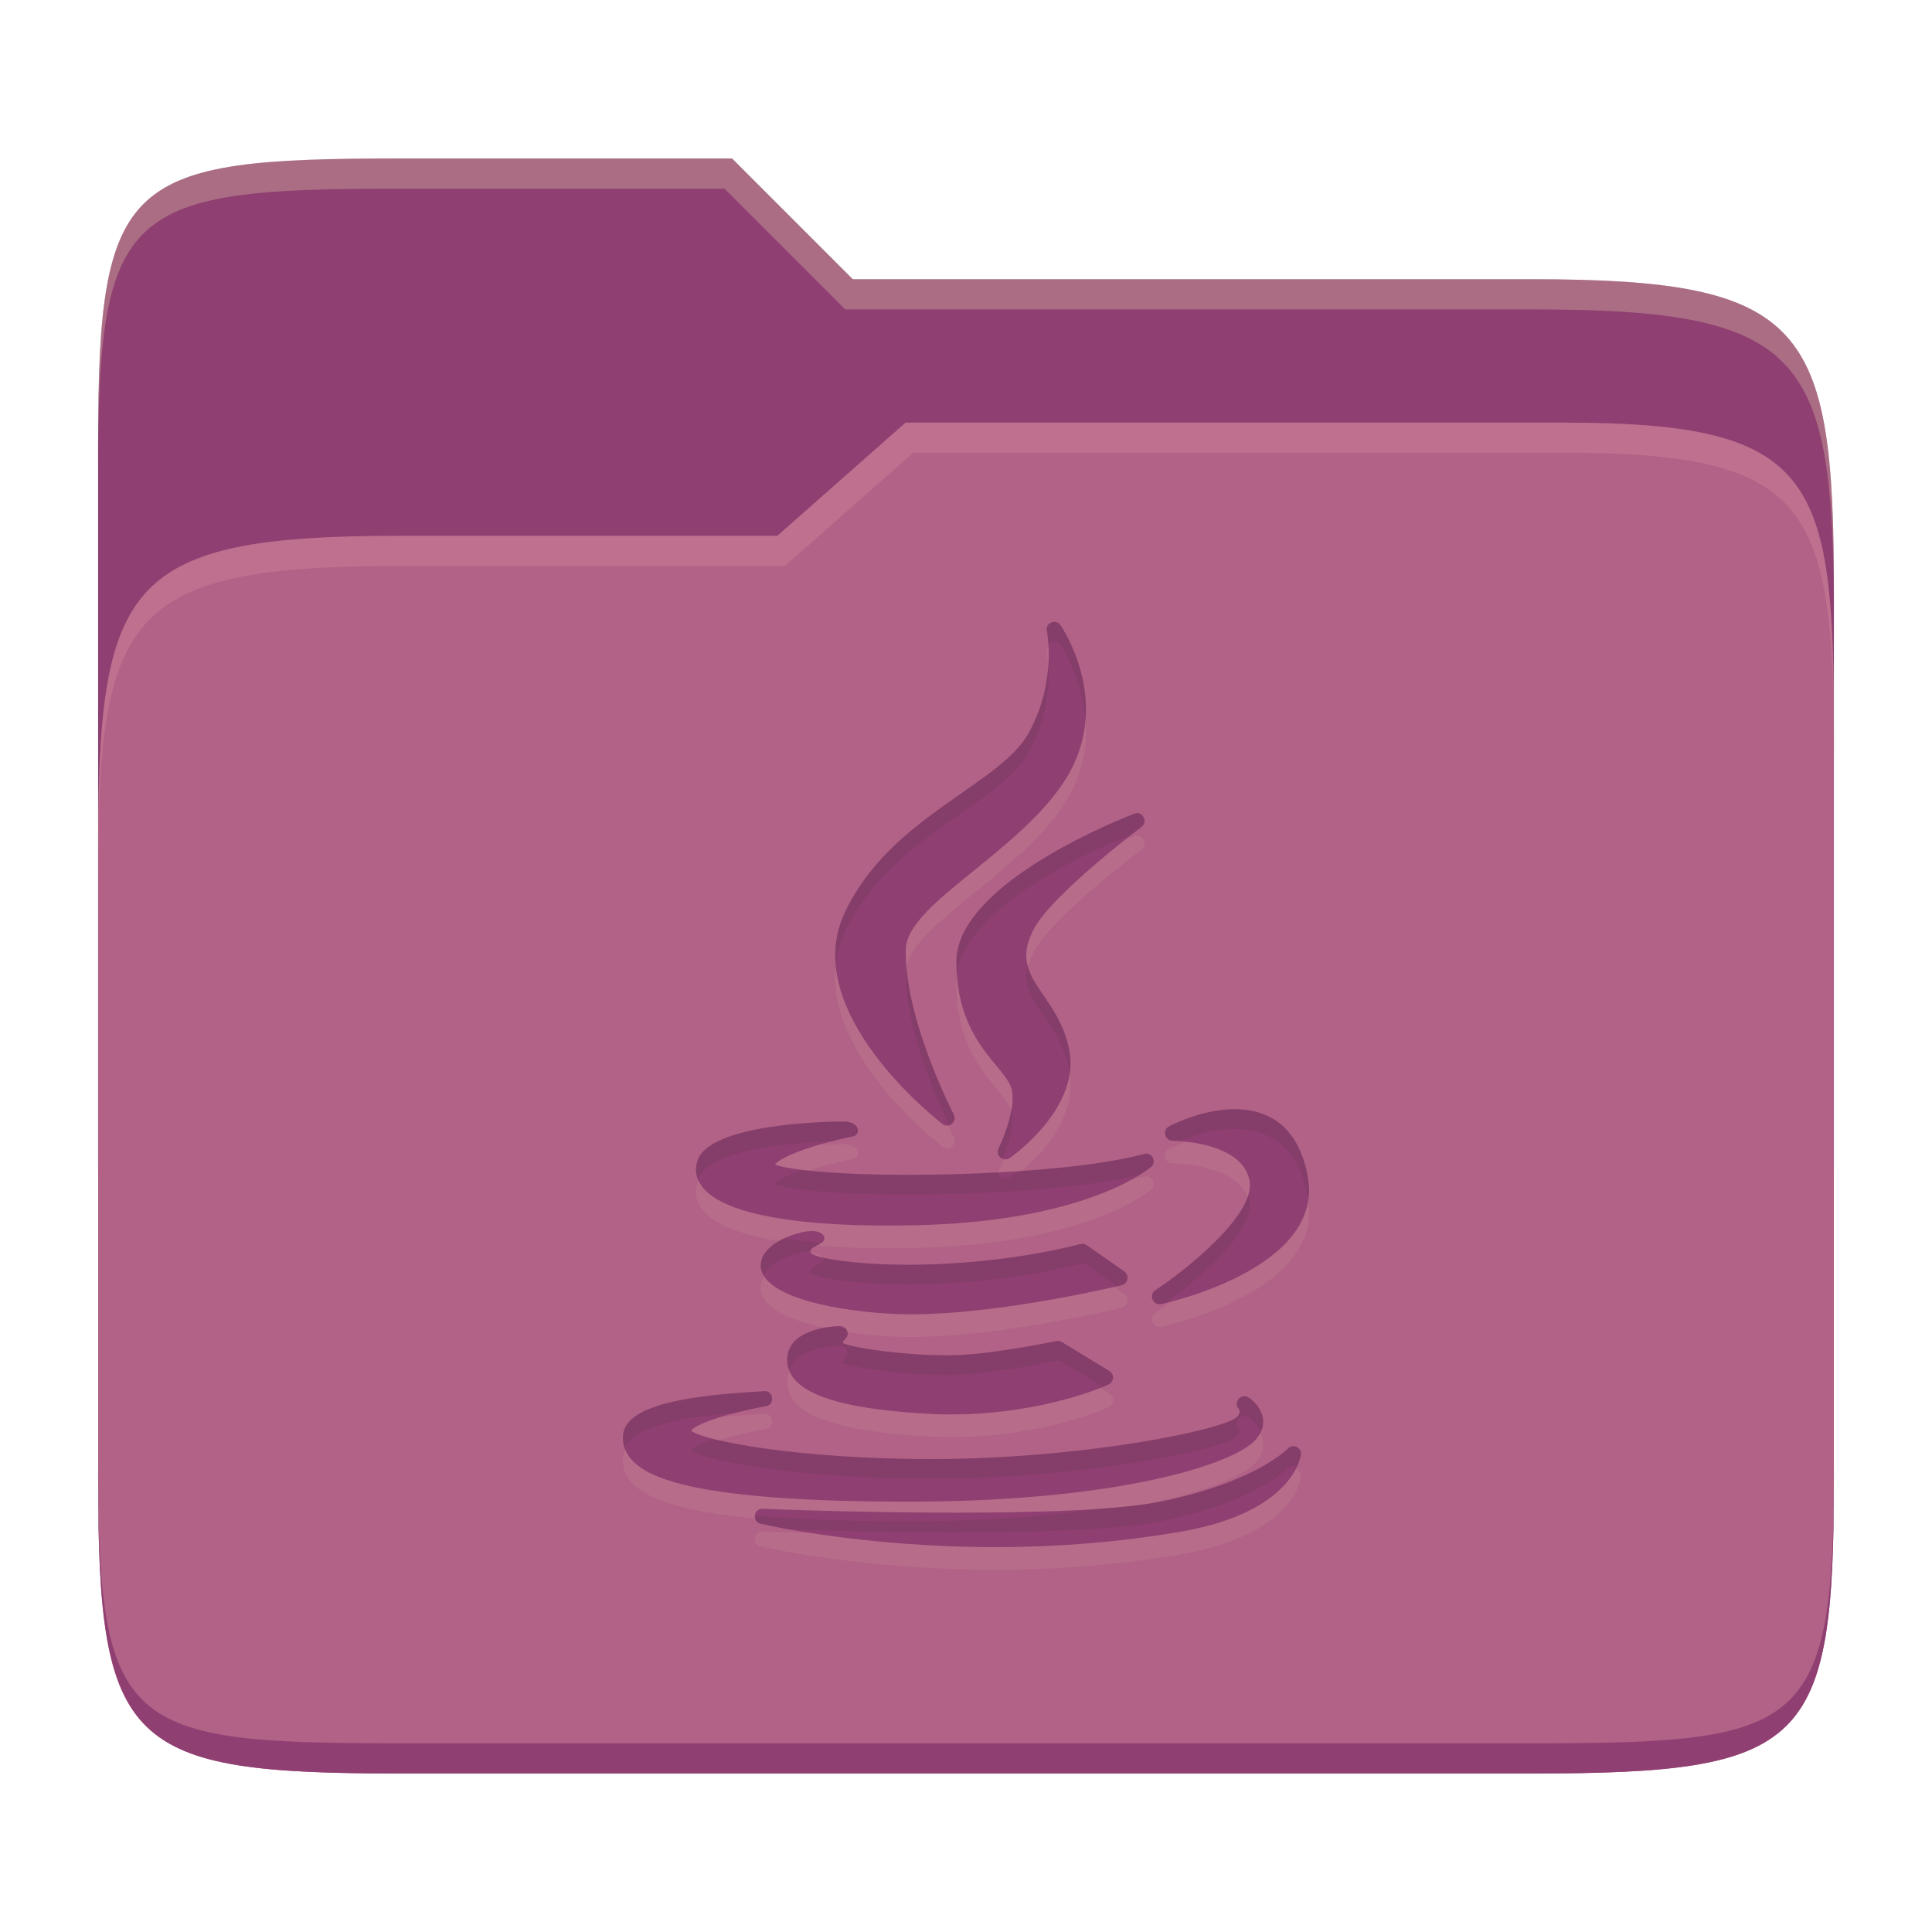 <svg width="256" height="256" version="1.1" xmlns="http://www.w3.org/2000/svg">
  <path d="m53.047 21c-36.322 0-40.047 2.481-40.047 37.772v96.653h230v-77.055c0-35.291-3.678-41.37-40-41.37h-90l-16-16z" fill="#8f3f71"/>
  <path d="m53 71c-36.338 0-39.996 6.144-39.996 41.397v83.653c0 35.313 3.686 38.951 40.002 38.951h149.99c36.316 0 40-3.639 40-38.951v-99.621c0-33.574-2.687-40.428-36-40.428h-87l-17 15z" fill="#b16286"/>
  <path d="m243 193.99c0 35.291-3.653 37.006-39.974 37.006h-150.02c-36.319 0-40.005-1.715-40.005-37v2c0 35.641 4 39 40.005 39h150.02c36.399 0 39.974-3.727 39.974-38.998z" fill="#8f3f71"/>
  <path d="m120 56-17 15h-50c-36.156 0-39.996 5.917-39.996 41.433v4.141c0-35.295 3.684-41.574 39.996-41.574h51l17-15 86.001-0.011c33.136-0.004 35.999 7.05 35.999 40.591v-4.141c0-33.541-2.649-40.44-36-40.44z" fill="#d3869b" opacity=".4"/>
  <path d="m97 21-43.953 1e-6c-36.322 0-40.052 2.451-40.052 37.744v3.91c0-35.291 3.682-37.655 40.005-37.655h43l16 16h91c36.322 0 40 5.989 40 41.281v-3.907c0-35.291-3.678-41.373-40-41.373h-90z" fill="#ebdbb2" opacity=".3"/>
  <path d="m138.71 86.593c0.018 0.07 1.372 6.689-2.394 13.514-3.852 6.998-18.523 11.096-24.444 23.962-5.974 13.041 12.235 27.264 13.014 27.868 0.85 0.653 1.979-0.324 1.491-1.265-0.07-0.127-6.598-12.804-6.356-21.913 0.164-6.038 15.265-12.901 21.264-22.648 6.264-10.177-0.712-20.196-0.783-20.301-0.615-0.864-2.021-0.277-1.792 0.792zm-11.981 43.851c0 10.501 6.32 13.689 7.275 16.745 0.711 2.333-0.978 6.554-1.687 7.982-0.459 0.923 0.633 1.867 1.476 1.28 0.389-0.27 9.494-6.713 7.861-14.477-1.571-7.615-8.249-9.38-4.579-16.027 2.543-4.586 14.057-13.286 14.17-13.373 0.931-0.702 0.118-2.158-0.903-1.77-1.021 0.388-23.62 9.108-23.62 19.627zm36.906 19.522c-4.388 0-8.56 2.196-8.736 2.288-0.915 0.49-0.547 1.897 0.483 1.898 0.093 0 9.362 0.079 10.194 5.377 0.744 4.57-8.775 11.981-12.498 14.451-0.928 0.614-0.256 2.039 0.768 1.823 0.885-0.189 21.632-4.778 19.443-16.868-1.339-7.41-5.984-8.959-9.651-8.959zm-71.22 6.837c-0.387 1.16-0.191 2.31 0.542 3.329 3.954 5.491 22.289 5.447 30.084 5.165 21.273-0.762 29.164-7.4 29.488-7.681 0.799-0.692 0.088-1.994-0.919-1.717-7.493 2.047-21.483 2.771-31.187 2.771-10.86 0-16.386-0.793-17.735-1.371 0.695-0.955 4.976-2.66 10.282-3.705 1.187-0.233 0.971-1.988-1.165-1.989-2.136-4.4e-4 -17.761 0.26-19.39 5.196zm8.394 14.057c0.397 4.72 13.522 6.295 19.776 6.295 12.226 0 27.903-3.832 28.061-3.87 0.813-0.198 1.034-1.314 0.331-1.808l-4.97-3.48c-0.243-0.17-0.559-0.226-0.843-0.151-9.853 2.509-19.495 2.741-22.526 2.741-7.555 0-12.489-0.885-13.207-1.536-0.324-0.727 0.899-0.933 1.235-1.28 1.179-0.436 0.617-2.217-2.486-1.47-3.102 0.747-5.545 2.439-5.368 4.558zm3.523 11.867c-0.124 1.118 0.192 2.145 0.949 3.042 2.111 2.502 7.804 3.991 17.411 4.549 12.016 0.718 21.571-2.632 24.216-3.886 0.701-0.332 0.787-1.336 0.09-1.763l-6.295-3.84c-0.218-0.133-0.474-0.187-0.723-0.136-1.393 0.288-9.415 1.898-14.311 1.898-6.021 0-12.708-0.982-13.987-1.626-0.07-0.471 0.875-0.629 0.588-1.552-0.133-0.429-0.528-0.714-1.087-0.702-0.559 9e-3 -6.436 0.272-6.848 4.016zm-3.132 4.609c-0.135 0.018-0.599 0.044-1.13 0.079-7.897 0.483-17.026 1.562-17.499 5.632-0.144 1.24 0.228 2.364 1.099 3.344 2.133 2.397 8.266 5.588 36.766 5.588 27.973-0.026 42.984-5.001 45.874-8.134 2.28-2.466 0.422-4.846-0.874-5.678-0.969-0.623-2.062 0.624-1.311 1.492 0.176 0.227 0.275 0.598-0.241 1.115-1.831 1.711-20.45 5.554-40.532 5.558-17.385 0-30.11-2.377-31.783-3.765 0.644-0.925 5.138-2.401 9.923-3.238 1.274-0.222 0.988-2.155-0.301-1.988zm69.451 7.606c-0.044 0.044-4.237 4.45-16.885 7.034-4.841 0.97-13.934 1.461-27.018 1.461-13.111 0-25.573-0.507-25.696-0.512-1.204-0.061-1.441 1.695-0.271 1.973 0.13 0.035 13.19 3.102 31.056 3.102 8.571 0 16.912-0.704 24.785-2.078 14.687-2.577 15.721-9.861 15.756-10.168 0.116-0.977-1.083-1.509-1.732-0.809z" fill="#ebdbb2" opacity=".1"/>
  <path d="m138.71 83.594c0.018 0.07 1.372 6.689-2.394 13.514-3.852 6.998-18.523 11.096-24.444 23.962-5.974 13.041 12.235 27.264 13.014 27.868 0.85 0.653 1.979-0.324 1.491-1.265-0.07-0.127-6.598-12.804-6.356-21.913 0.164-6.038 15.265-12.901 21.264-22.648 6.264-10.177-0.712-20.196-0.783-20.301-0.615-0.864-2.021-0.277-1.792 0.792zm-11.981 43.851c0 10.501 6.32 13.689 7.275 16.745 0.711 2.333-0.978 6.554-1.687 7.982-0.459 0.923 0.633 1.867 1.476 1.28 0.389-0.27 9.494-6.713 7.861-14.477-1.571-7.615-8.249-9.38-4.579-16.027 2.543-4.586 14.057-13.286 14.17-13.373 0.931-0.702 0.118-2.158-0.903-1.77-1.021 0.388-23.62 9.108-23.62 19.627zm36.906 19.522c-4.388 0-8.56 2.196-8.736 2.288-0.915 0.49-0.547 1.897 0.483 1.898 0.093 0 9.362 0.079 10.194 5.377 0.744 4.57-8.775 11.981-12.498 14.451-0.928 0.614-0.256 2.039 0.768 1.823 0.885-0.189 21.632-4.778 19.443-16.868-1.339-7.41-5.984-8.959-9.651-8.959zm-71.22 6.837c-0.387 1.16-0.191 2.31 0.542 3.329 3.954 5.491 22.289 5.447 30.084 5.165 21.273-0.762 29.164-7.4 29.488-7.681 0.799-0.692 0.088-1.994-0.919-1.717-7.493 2.047-21.483 2.771-31.187 2.771-10.86 0-16.386-0.793-17.735-1.371 0.695-0.955 4.976-2.66 10.282-3.705 1.187-0.233 0.971-1.988-1.165-1.989-2.136-4.4e-4 -17.761 0.26-19.39 5.196zm8.394 14.057c0.397 4.72 13.522 6.295 19.776 6.295 12.226 0 27.903-3.832 28.061-3.87 0.813-0.198 1.034-1.314 0.331-1.808l-4.97-3.48c-0.243-0.17-0.559-0.226-0.843-0.151-9.853 2.509-19.495 2.741-22.526 2.741-7.555 0-12.489-0.885-13.207-1.536-0.324-0.727 0.899-0.933 1.235-1.28 1.179-0.436 0.617-2.217-2.486-1.47-3.102 0.747-5.545 2.439-5.368 4.558zm3.523 11.867c-0.124 1.118 0.192 2.145 0.949 3.042 2.111 2.502 7.804 3.991 17.411 4.549 12.016 0.718 21.571-2.632 24.216-3.886 0.701-0.332 0.787-1.336 0.09-1.763l-6.295-3.84c-0.218-0.133-0.474-0.187-0.723-0.136-1.393 0.288-9.415 1.898-14.311 1.898-6.021 0-12.708-0.982-13.987-1.626-0.07-0.471 0.875-0.629 0.588-1.552-0.133-0.429-0.528-0.714-1.087-0.702-0.559 9e-3 -6.436 0.272-6.848 4.016zm-3.132 4.609c-0.135 0.018-0.599 0.044-1.13 0.079-7.897 0.483-17.026 1.562-17.499 5.632-0.144 1.24 0.228 2.364 1.099 3.344 2.133 2.397 8.266 5.588 36.766 5.588 27.973-0.026 42.984-5.001 45.874-8.134 2.28-2.466 0.422-4.846-0.874-5.678-0.969-0.623-2.062 0.624-1.311 1.492 0.176 0.227 0.275 0.598-0.241 1.115-1.831 1.711-20.45 5.554-40.532 5.558-17.385 0-30.11-2.377-31.783-3.765 0.644-0.925 5.138-2.401 9.923-3.238 1.274-0.222 0.988-2.155-0.301-1.988zm69.451 7.606c-0.044 0.044-4.237 4.45-16.885 7.034-4.841 0.97-13.934 1.461-27.018 1.461-13.111 0-25.573-0.507-25.696-0.512-1.204-0.061-1.441 1.695-0.271 1.973 0.13 0.035 13.19 3.102 31.056 3.102 8.571 0 16.912-0.704 24.785-2.078 14.687-2.577 15.721-9.861 15.756-10.168 0.116-0.977-1.083-1.509-1.732-0.809z" fill="#8f3f71"/>
  <path d="m139.6 82.401c-0.542 0.055-1.037 0.535-0.895 1.203l2e-3 -0.01c5e-3 0.021 0.129 0.712 0.199 1.781 0.386-0.453 1.163-0.548 1.582 0.041 0.046 0.068 2.952 4.276 3.334 9.98 0.555-6.989-3.272-12.508-3.324-12.586-0.231-0.324-0.573-0.443-0.898-0.41zm-0.697 5.684c-0.156 2.487-0.768 5.722-2.59 9.023-3.852 6.998-18.524 11.097-24.445 23.963-1.034 2.257-1.332 4.548-1.133 6.799 0.137-1.4 0.486-2.803 1.123-4.193 5.921-12.866 20.594-16.964 24.445-23.963 2.575-4.667 2.748-9.183 2.6-11.629zm11.807 19.658c-0.118-4e-3 -0.243 0.014-0.371 0.062-1.021 0.388-23.619 9.108-23.619 19.627l6e-3 0.014c0 0.542 0.029 1.053 0.06 1.557 1.351-9.722 21.027-17.61 23.215-18.459 0.537-0.417 1.224-0.953 1.242-0.967 0.815-0.614 0.294-1.806-0.533-1.834zm-30.637 20.025c-0.037 0.2-0.059 0.399-0.065 0.598-0.21 7.875 4.419 17.928 5.783 20.723 0.529-0.184 0.9-0.802 0.582-1.414-0.065-0.118-5.689-11.052-6.301-19.906zm16.07 0.062c-1.166 4.9 4.123 7.083 5.498 13.75 0.046 0.221 0.054 0.436 0.084 0.654 0.153-1.051 0.161-2.14-0.074-3.26-1.107-5.368-4.738-7.832-5.508-11.145zm27.488 19.137c-4.388 0-8.56 2.197-8.736 2.289-0.915 0.49-0.548 1.897 0.482 1.898 0.015 0 0.555 0.034 0.961 0.059 1.609-0.678 4.344-1.641 7.283-1.641l2e-3 0.01c3.667 0 8.313 1.549 9.652 8.959 0.032 0.174 0.042 0.341 0.064 0.512 0.149-0.979 0.145-2.016-0.055-3.117-1.339-7.41-5.985-8.959-9.652-8.959zm-29.607 0.021c-0.343 2.046-1.237 4.233-1.709 5.184-0.288 0.579 0.035 1.167 0.523 1.379 0.747-1.827 1.643-4.687 1.185-6.562zm-22.223 1.619c-2.136-4.4e-4 -17.76 0.261-19.389 5.197h-2e-3c-0.278 0.834-0.243 1.661 0.064 2.439 1.708-4.232 13.443-4.879 17.66-4.979 0.912-0.235 1.83-0.471 2.832-0.668 1.187-0.233 0.97-1.989-1.166-1.99zm40.168 4.26c-0.114-0.01-0.235 4.5e-4 -0.361 0.035-4.176 1.141-10.377 1.859-16.723 2.281-0.475 0.38-1.039 0.829-1.105 0.875-0.663 0.462-1.468-0.029-1.562-0.707-4.153 0.221-8.261 0.32-11.797 0.32-6.689 0-11.139-0.308-14.051-0.674-1.957 0.708-3.332 1.409-3.695 1.908 1.349 0.578 6.876 1.371 17.736 1.371 9.505 0 23.083-0.704 30.68-2.656 0.855-0.541 1.365-0.942 1.436-1.004 0.699-0.605 0.243-1.677-0.557-1.75zm13.404 5.564c-1.431 4.505-9.058 10.399-12.299 12.549-0.928 0.614-0.256 2.039 0.768 1.822 0.049-0.011 0.36-0.087 0.523-0.125 4.247-3.04 11.867-9.427 11.197-13.543-0.039-0.249-0.115-0.476-0.189-0.703zm-61.561 5.699c-1.876 0.89-3.132 2.196-3.004 3.731h-4e-3c0.032 0.376 0.169 0.724 0.352 1.061 0.775-1.383 2.708-2.459 5.01-3.014 0.473-0.114 0.867-0.154 1.225-0.164 0.093-0.483 0.99-0.679 1.272-0.971 0.073-0.027 0.118-0.073 0.178-0.109-1.707-0.131-3.402-0.289-5.027-0.533zm39.785 0.701c-0.145-0.026-0.295-0.022-0.438 0.016-9.853 2.509-19.496 2.742-22.527 2.742-5.296 0-9.263-0.435-11.434-0.92 7e-3 0.289-0.169 0.569-0.547 0.709-0.335 0.348-1.56 0.552-1.236 1.279 0.718 0.652 5.652 1.537 13.207 1.537 3.031 0 12.675-0.233 22.527-2.742 0.285-0.075 0.599-0.018 0.842 0.152l4.033 2.822c0.104-0.025 0.608-0.138 0.617-0.141 0.813-0.198 1.033-1.315 0.33-1.809l-4.971-3.478c-0.121-0.085-0.259-0.142-0.404-0.168zm-33.145 10.941c-1.605 0.129-5.769 0.756-6.121 3.955h-4e-3c-0.069 0.618 0.011 1.204 0.211 1.76 1.135-2.932 6.118-3.162 6.631-3.17 0.559-0.012 0.955 0.272 1.088 0.701 0.287 0.923-0.658 1.082-0.588 1.553 1.279 0.645 7.965 1.625 13.986 1.625 4.896 0 12.917-1.608 14.311-1.897 0.249-0.051 0.505 2e-3 0.723 0.135l5.449 3.324c0.266-0.112 0.572-0.234 0.766-0.326 0.701-0.332 0.787-1.334 0.09-1.762l-6.295-3.842c-0.218-0.133-0.474-0.186-0.723-0.135-1.393 0.288-9.414 1.897-14.311 1.897-6.021 0-12.707-0.98-13.986-1.625-0.07-0.471 0.873-0.63 0.586-1.553-0.041-0.133-0.114-0.247-0.203-0.348-0.545-0.084-1.07-0.191-1.609-0.293zm-9.258 8.562c-0.135 0.018-0.598 0.045-1.129 0.08-7.897 0.483-17.025 1.563-17.498 5.633-0.075 0.646-0.004 1.259 0.199 1.838 1.301-3.049 8.071-4.156 14.729-4.684 1.26-0.324 2.594-0.629 3.992-0.873 1.274-0.222 0.988-2.155-0.301-1.988zm63.518 0.68c-0.681 0.129-1.155 0.994-0.592 1.645 0.176 0.227 0.276 0.597-0.24 1.113-1.831 1.711-20.451 5.555-40.533 5.559-13.274 0-23.786-1.385-28.781-2.658-1.557 0.538-2.716 1.076-3.01 1.498 1.673 1.388 14.396 3.766 31.781 3.766 20.082-4e-3 38.702-3.847 40.533-5.559 0.516-0.517 0.416-0.886 0.24-1.113-0.751-0.868 0.342-2.115 1.311-1.492 0.58 0.373 1.257 1.066 1.641 1.928 0.926-2.026-0.538-3.832-1.631-4.533-0.242-0.156-0.492-0.195-0.719-0.152zm6.793 6.621c-0.3-0.043-0.62 0.046-0.863 0.309-0.051 0.052-4.245 4.45-16.881 7.031-1.813 0.363-4.416 0.637-7.406 0.865-6.871 1.034-15.499 1.732-25.934 1.742-8.727 0-15.339-0.301-20.398-0.785-0.057 0.462 0.175 0.962 0.754 1.1 0.041 0.011 1.462 0.33 3.773 0.746 3.891 0.138 11.959 0.398 22.184 0.398 13.084 0 22.176-0.491 27.018-1.461 12.636-2.581 16.83-6.979 16.881-7.031 0.339-0.365 0.824-0.39 1.197-0.195 0.417-0.888 0.535-1.518 0.545-1.602 0.072-0.61-0.37-1.046-0.869-1.117z" fill="#282828" opacity=".1"/>
</svg>
